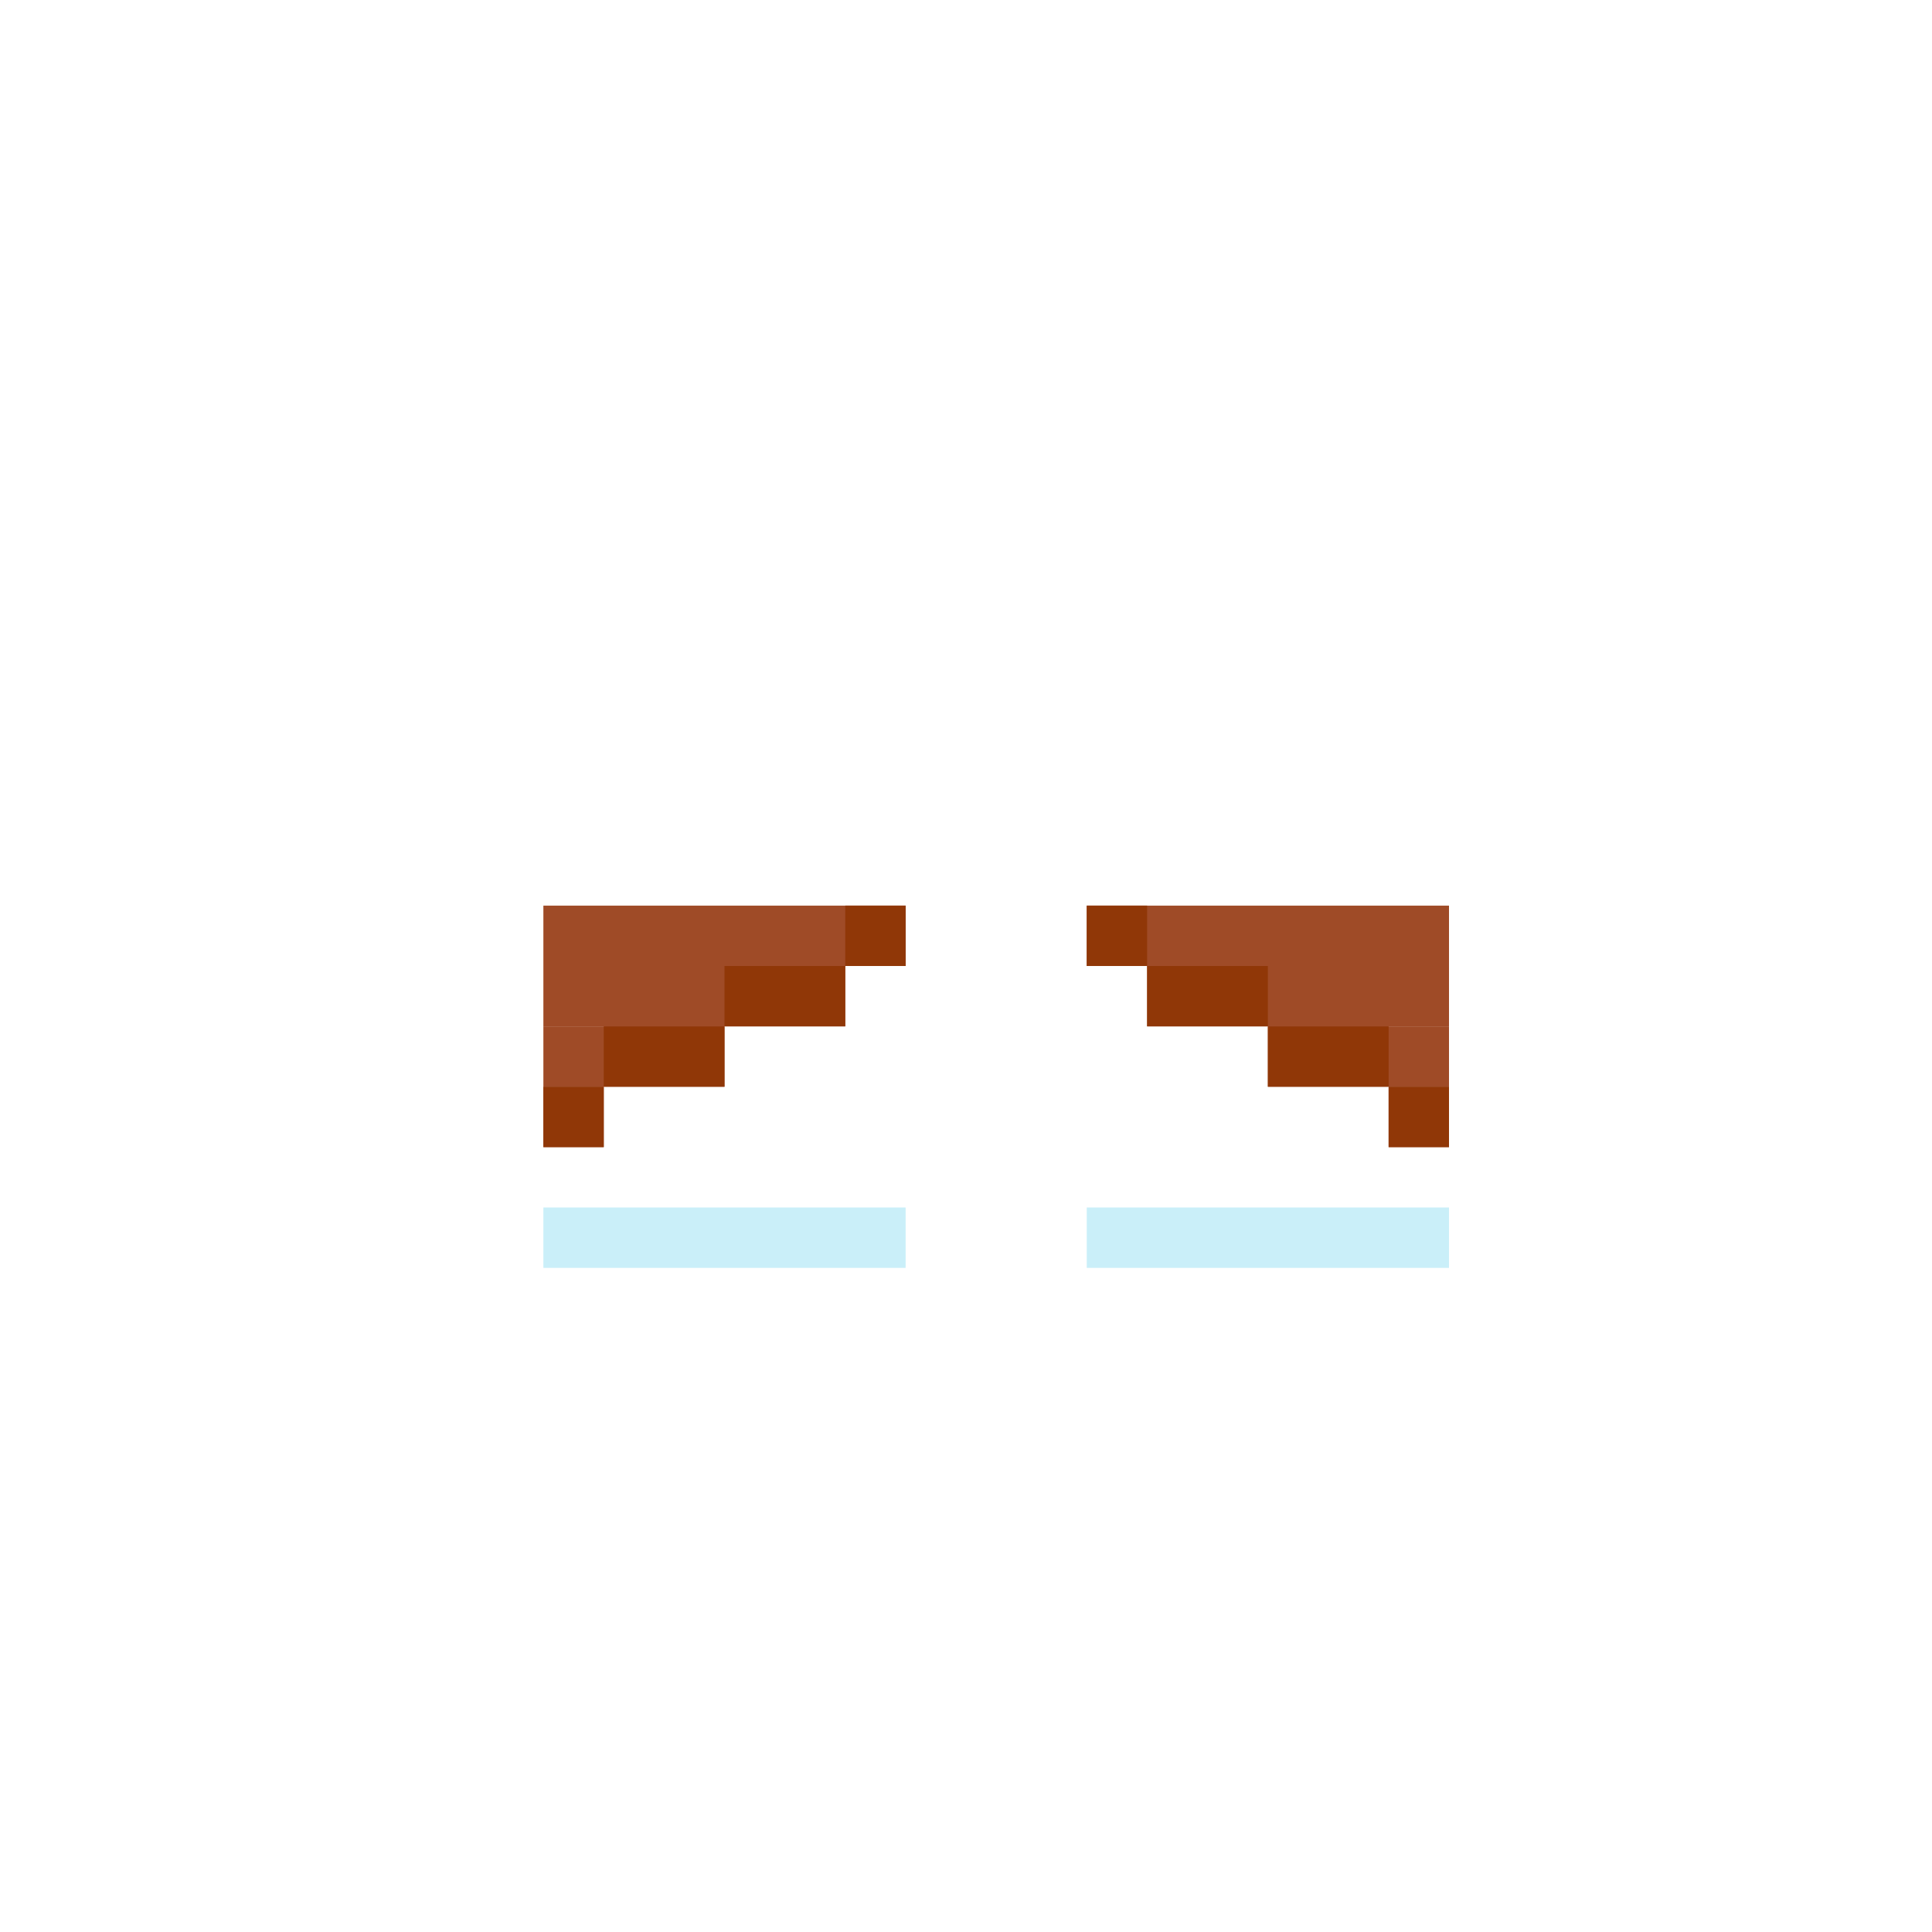 <svg width="320" height="320" viewBox="0 0 320 320" fill="none" xmlns="http://www.w3.org/2000/svg">
<rect x="90" y="200" width="60" height="10" fill="#CAEFF9"/>
<rect x="180" y="200" width="60" height="10" fill="#CAEFF9"/>
<rect width="50" height="10" transform="matrix(-1 0 0 1 240 160)" fill="#9F4B27"/>
<rect width="60" height="10" transform="matrix(-1 0 0 1 240 150)" fill="#9F4B27"/>
<rect width="30" height="10" transform="matrix(-1 0 0 1 240 170)" fill="#9F4B27"/>
<rect width="10" height="10" transform="matrix(-1 0 0 1 240 180)" fill="#9F4B27"/>
<rect x="90" y="160" width="50" height="10" fill="#9F4B27"/>
<rect x="90" y="150" width="60" height="10" fill="#9F4B27"/>
<rect x="90" y="170" width="30" height="10" fill="#9F4B27"/>
<rect x="90" y="180" width="10" height="10" fill="#9F4B27"/>
<rect x="90" y="180" width="10" height="10" fill="#903707"/>
<rect x="140" y="150" width="10" height="10" fill="#903707"/>
<rect x="100" y="170" width="20" height="10" fill="#903707"/>
<rect x="120" y="160" width="20" height="10" fill="#903707"/>
<rect width="10" height="10" transform="matrix(-1 0 0 1 240 180)" fill="#903707"/>
<rect width="10" height="10" transform="matrix(-1 0 0 1 190 150)" fill="#903707"/>
<rect width="20" height="10" transform="matrix(-1 0 0 1 230 170)" fill="#903707"/>
<rect width="20" height="10" transform="matrix(-1 0 0 1 210 160)" fill="#903707"/>
</svg>
